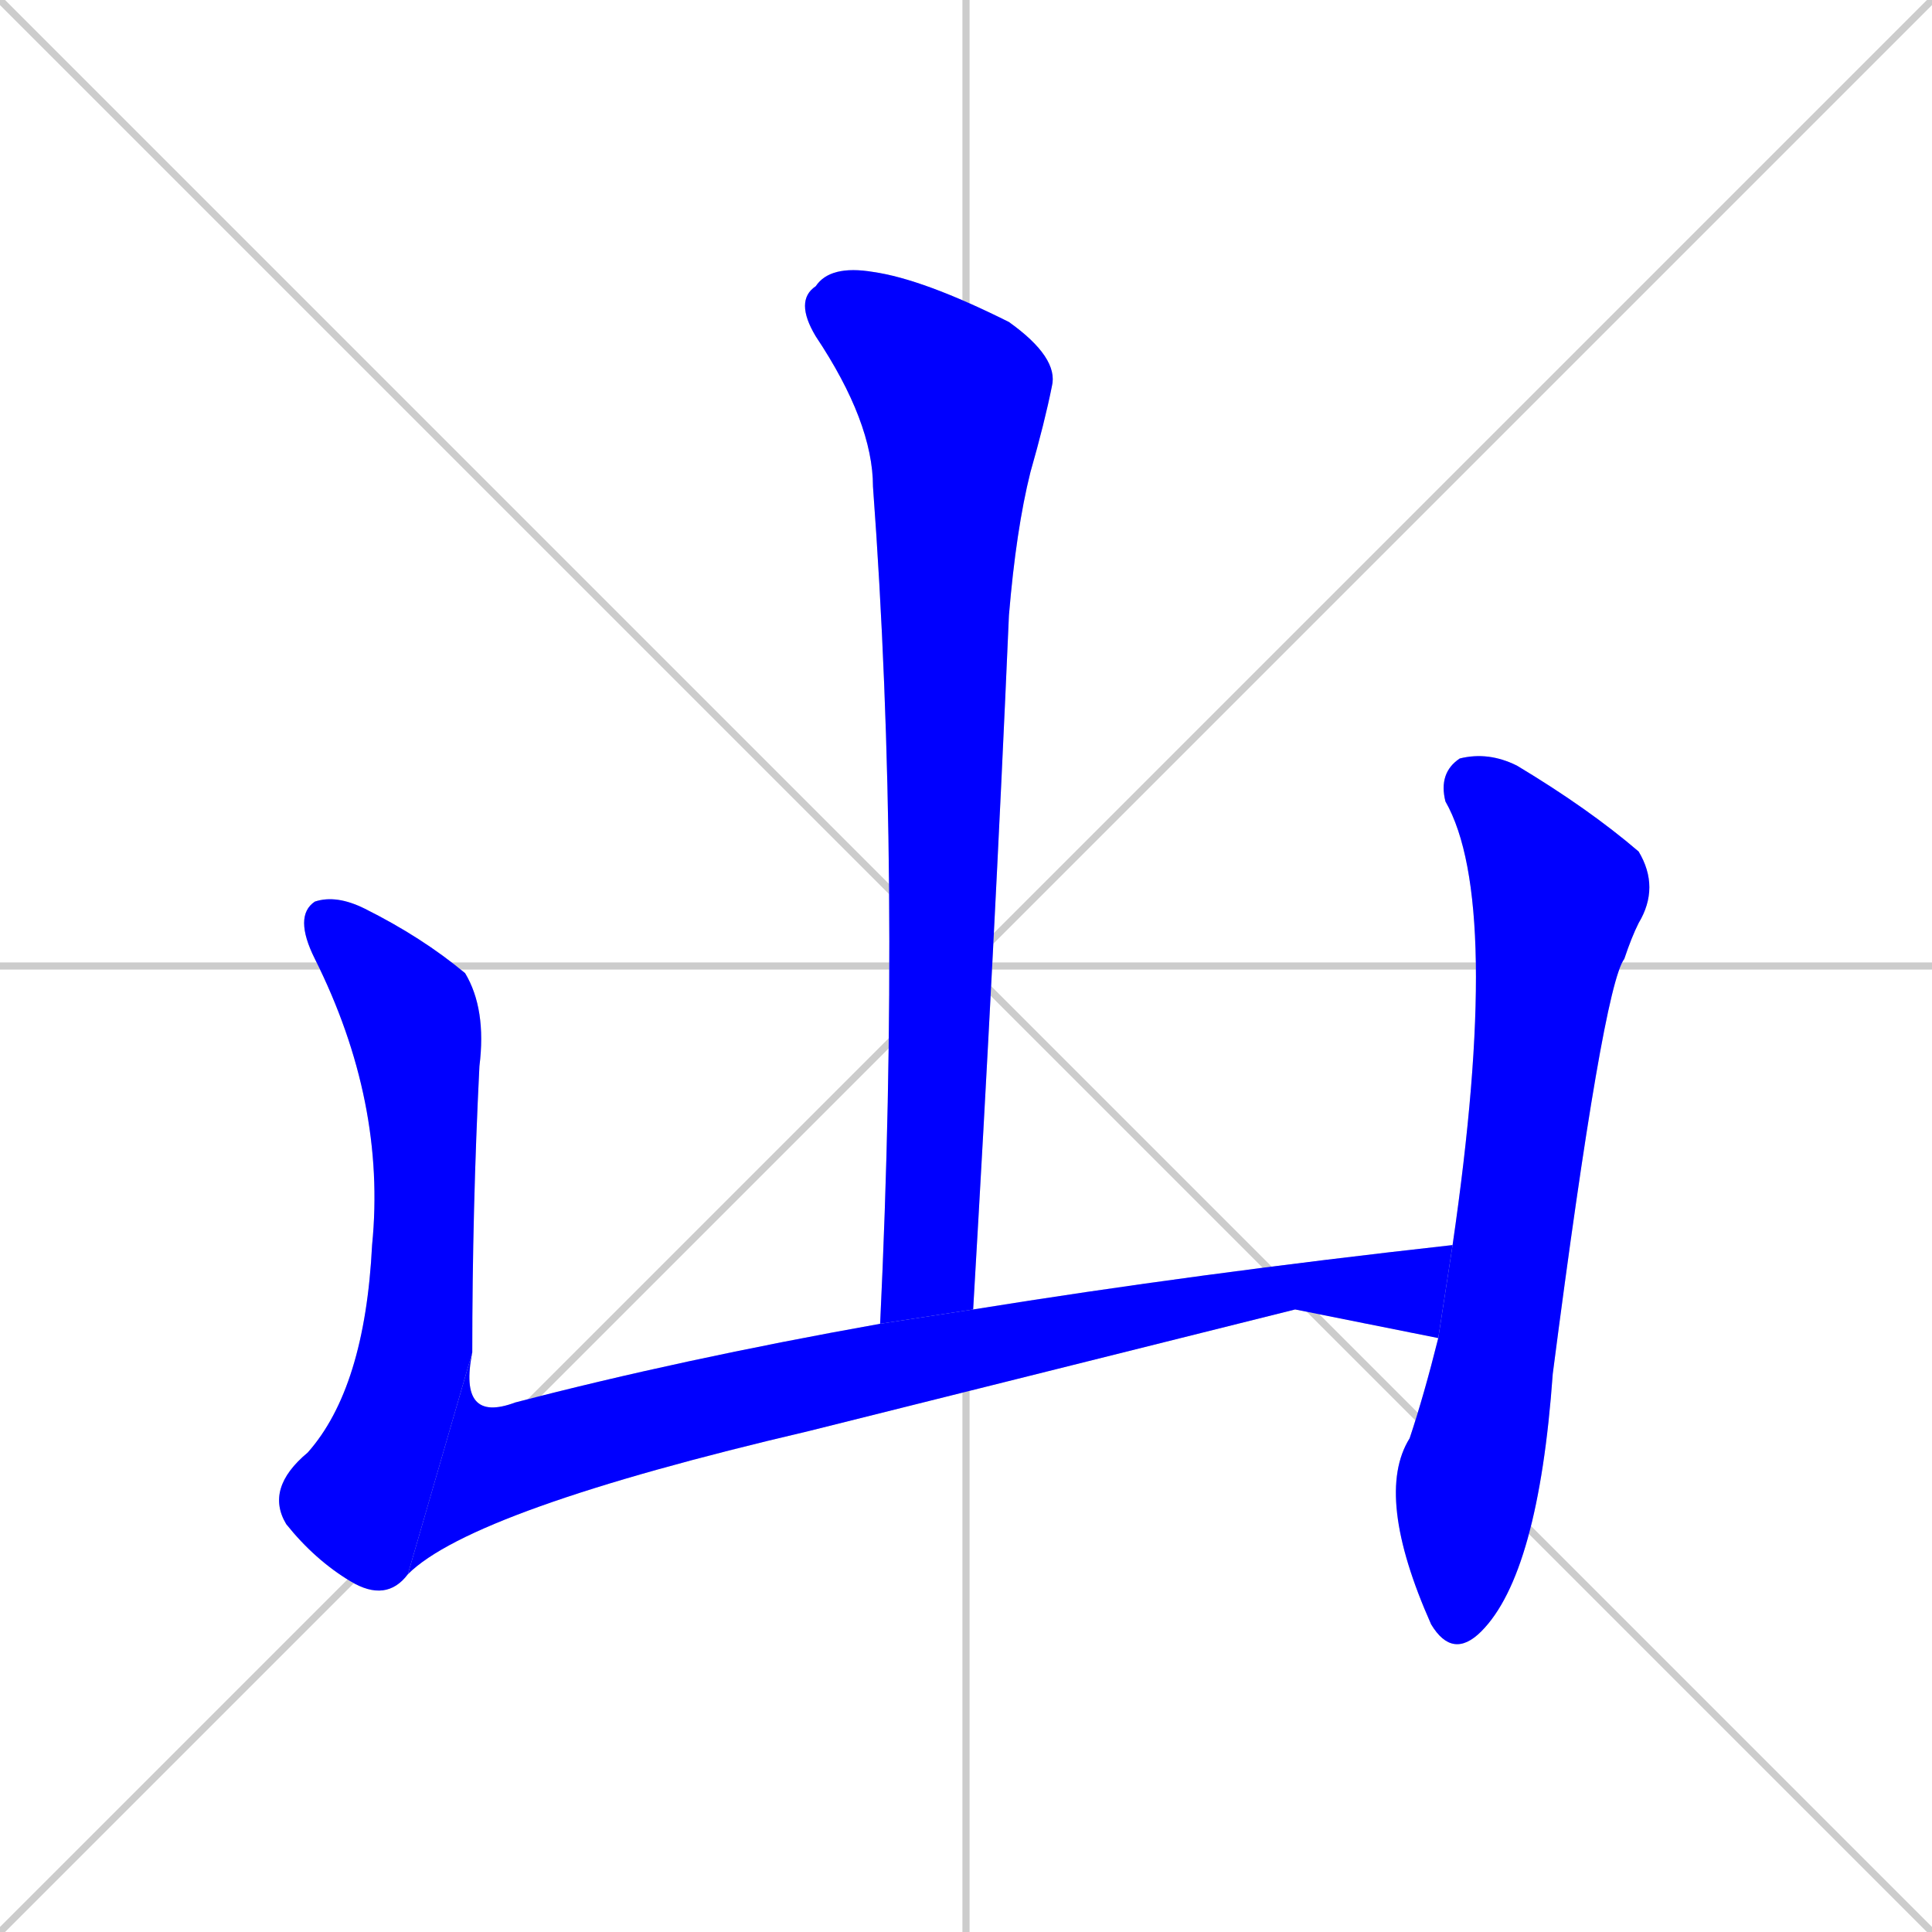 <svg xmlns="http://www.w3.org/2000/svg" xmlns:xlink="http://www.w3.org/1999/xlink" width="270" height="270"><defs><clipPath id="clip-mask-1"><rect x="111" y="37" width="37" height="148"><animate attributeName="y" from="-111" to="37" dur="0.548" begin="0; animate4.end + 1" id="animate1" fill="freeze"/></rect></clipPath><clipPath id="clip-mask-2"><rect x="37" y="125" width="31" height="99"><set attributeName="y" to="26" begin="0; animate4.end + 1" /><animate attributeName="y" from="26" to="125" dur="0.367" begin="animate1.end + 0.5" id="animate2" fill="freeze"/></rect></clipPath><clipPath id="clip-mask-3"><rect x="57" y="174" width="146" height="46"><set attributeName="x" to="-89" begin="0; animate4.end + 1" /><animate attributeName="x" from="-89" to="57" dur="0.541" begin="animate2.end" id="animate3" fill="freeze"/></rect></clipPath><clipPath id="clip-mask-4"><rect x="192" y="105" width="40" height="127"><set attributeName="y" to="-22" begin="0; animate4.end + 1" /><animate attributeName="y" from="-22" to="105" dur="0.470" begin="animate3.end + 0.5" id="animate4" fill="freeze"/></rect></clipPath></defs><path d="M 0 0 L 270 270 M 270 0 L 0 270 M 135 0 L 135 270 M 0 135 L 270 135" stroke="#CCCCCC" /><path d="M 123 185 Q 126 122 122 68 Q 122 59 114 47 Q 111 42 114 40 Q 116 37 122 38 Q 129 39 141 45 Q 148 50 147 54 Q 146 59 144 66 Q 142 74 141 86 Q 139 132 136 183" fill="#CCCCCC"/><path d="M 57 220 Q 54 224 49 221 Q 44 218 40 213 Q 37 208 43 203 Q 51 194 52 174 Q 54 154 44 134 Q 41 128 44 126 Q 47 125 51 127 Q 59 131 65 136 Q 68 141 67 149 Q 66 169 66 189" fill="#CCCCCC"/><path d="M 181 183 L 113 200 Q 66 211 57 220 L 66 189 Q 64 199 72 196 Q 95 190 123 185 L 136 183 Q 167 178 203 174 L 201 187" fill="#CCCCCC"/><path d="M 203 174 Q 210 126 202 112 Q 201 108 204 106 Q 208 105 212 107 Q 222 113 229 119 Q 232 124 229 129 Q 228 131 227 134 Q 224 138 217 192 Q 215 220 207 228 Q 203 232 200 227 Q 192 209 197 201 Q 199 195 201 187" fill="#CCCCCC"/><path d="M 123 185 Q 126 122 122 68 Q 122 59 114 47 Q 111 42 114 40 Q 116 37 122 38 Q 129 39 141 45 Q 148 50 147 54 Q 146 59 144 66 Q 142 74 141 86 Q 139 132 136 183" fill="#0000ff" clip-path="url(#clip-mask-1)" /><path d="M 57 220 Q 54 224 49 221 Q 44 218 40 213 Q 37 208 43 203 Q 51 194 52 174 Q 54 154 44 134 Q 41 128 44 126 Q 47 125 51 127 Q 59 131 65 136 Q 68 141 67 149 Q 66 169 66 189" fill="#0000ff" clip-path="url(#clip-mask-2)" /><path d="M 181 183 L 113 200 Q 66 211 57 220 L 66 189 Q 64 199 72 196 Q 95 190 123 185 L 136 183 Q 167 178 203 174 L 201 187" fill="#0000ff" clip-path="url(#clip-mask-3)" /><path d="M 203 174 Q 210 126 202 112 Q 201 108 204 106 Q 208 105 212 107 Q 222 113 229 119 Q 232 124 229 129 Q 228 131 227 134 Q 224 138 217 192 Q 215 220 207 228 Q 203 232 200 227 Q 192 209 197 201 Q 199 195 201 187" fill="#0000ff" clip-path="url(#clip-mask-4)" /></svg>